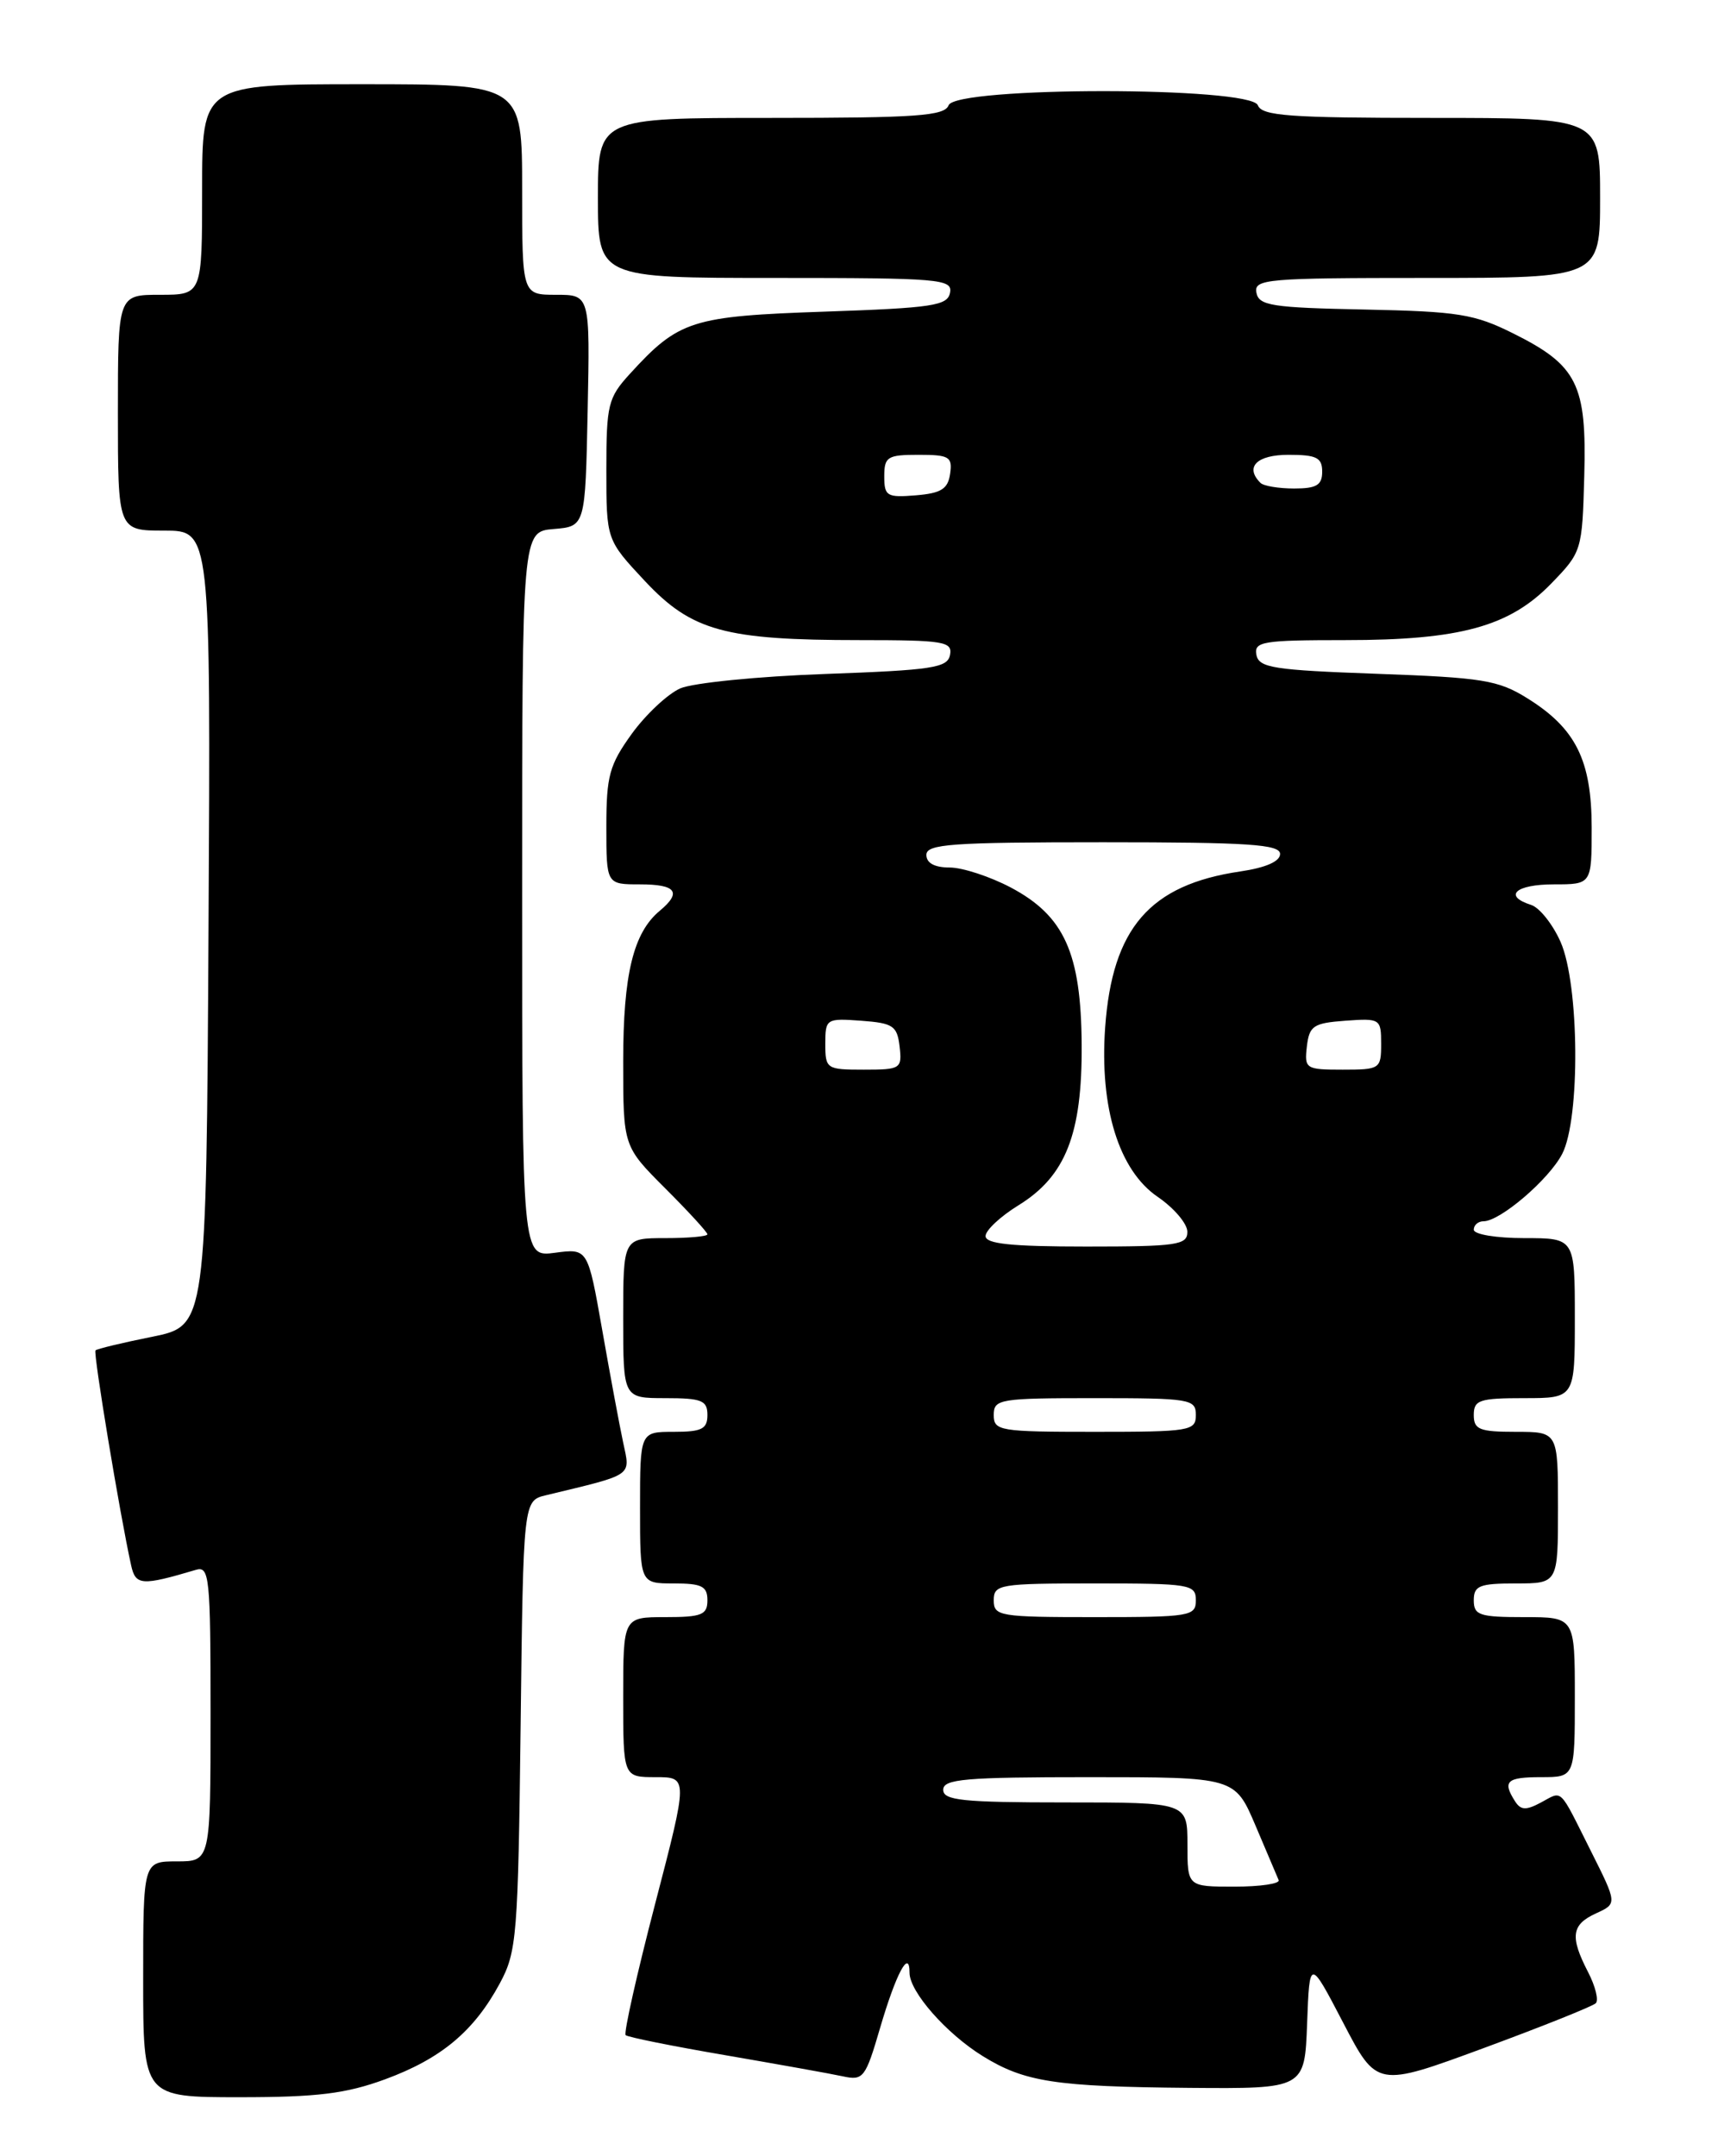 <?xml version="1.0" encoding="UTF-8" standalone="no"?>
<!DOCTYPE svg PUBLIC "-//W3C//DTD SVG 1.1//EN" "http://www.w3.org/Graphics/SVG/1.1/DTD/svg11.dtd" >
<svg xmlns="http://www.w3.org/2000/svg" xmlns:xlink="http://www.w3.org/1999/xlink" version="1.1" viewBox="0 0 204 256">
 <g >
 <path fill="currentColor"
d=" M 45.71 246.88 C 52.38 244.43 56.28 241.17 59.34 235.50 C 61.37 231.74 61.52 229.92 61.82 204.84 C 62.14 178.18 62.14 178.18 64.82 177.53 C 75.36 174.99 74.86 175.34 73.99 171.24 C 73.55 169.18 72.43 163.16 71.50 157.86 C 69.80 148.22 69.80 148.22 65.90 148.74 C 62.00 149.26 62.00 149.26 62.00 106.19 C 62.00 63.12 62.00 63.12 65.75 62.81 C 69.50 62.50 69.50 62.50 69.78 48.75 C 70.06 35.00 70.06 35.00 66.03 35.00 C 62.00 35.00 62.00 35.00 62.00 22.50 C 62.00 10.00 62.00 10.00 43.00 10.00 C 24.00 10.00 24.00 10.00 24.00 22.50 C 24.00 35.00 24.00 35.00 19.00 35.00 C 14.00 35.00 14.00 35.00 14.00 49.00 C 14.00 63.00 14.00 63.00 19.51 63.00 C 25.02 63.00 25.02 63.00 24.76 110.21 C 24.50 157.41 24.50 157.41 18.08 158.71 C 14.55 159.42 11.51 160.15 11.34 160.33 C 11.05 160.62 14.23 179.79 15.57 185.85 C 16.10 188.25 16.81 188.30 23.25 186.39 C 24.87 185.90 25.00 187.17 25.00 203.43 C 25.00 221.00 25.00 221.00 21.00 221.00 C 17.00 221.00 17.00 221.00 17.00 235.00 C 17.00 249.00 17.00 249.00 28.46 249.00 C 37.66 249.00 41.07 248.58 45.71 246.88 Z  M 155.21 240.25 C 155.50 232.50 155.50 232.50 159.50 240.17 C 163.50 247.84 163.50 247.84 176.17 243.17 C 183.14 240.60 189.13 238.20 189.49 237.84 C 189.85 237.48 189.44 235.82 188.57 234.14 C 186.40 229.94 186.59 228.51 189.52 227.17 C 192.04 226.02 192.04 226.02 188.90 219.76 C 185.05 212.08 185.60 212.61 182.96 214.02 C 181.20 214.96 180.57 214.93 179.89 213.85 C 178.38 211.48 178.91 211.00 183.00 211.00 C 187.00 211.00 187.00 211.00 187.00 201.50 C 187.00 192.00 187.00 192.00 181.00 192.00 C 175.67 192.00 175.00 191.78 175.00 190.00 C 175.00 188.27 175.67 188.00 180.00 188.00 C 185.00 188.00 185.00 188.00 185.00 179.00 C 185.00 170.00 185.00 170.00 180.00 170.00 C 175.67 170.00 175.00 169.73 175.00 168.00 C 175.00 166.22 175.67 166.00 181.00 166.00 C 187.00 166.00 187.00 166.00 187.00 156.50 C 187.00 147.00 187.00 147.00 181.00 147.00 C 177.67 147.00 175.00 146.56 175.00 146.00 C 175.00 145.45 175.52 145.00 176.16 145.00 C 178.13 145.00 183.93 140.04 185.50 137.00 C 187.66 132.82 187.54 116.90 185.31 111.84 C 184.38 109.74 182.81 107.76 181.81 107.44 C 178.45 106.37 179.97 105.00 184.50 105.00 C 189.00 105.00 189.00 105.00 189.00 98.25 C 188.99 90.25 187.11 86.48 181.35 82.90 C 177.90 80.75 176.04 80.45 163.51 80.00 C 151.22 79.56 149.48 79.29 149.19 77.75 C 148.89 76.17 149.91 76.00 159.75 76.00 C 173.38 76.00 179.25 74.39 184.20 69.28 C 187.82 65.55 187.88 65.38 188.12 56.50 C 188.42 45.63 187.30 43.38 179.69 39.59 C 175.06 37.28 173.16 36.98 162.01 36.75 C 151.03 36.53 149.48 36.29 149.19 34.75 C 148.88 33.13 150.37 33.00 169.43 33.00 C 190.00 33.00 190.00 33.00 190.00 23.50 C 190.00 14.00 190.00 14.00 169.97 14.00 C 153.09 14.00 149.85 13.76 149.36 12.50 C 148.50 10.26 113.50 10.26 112.64 12.50 C 112.15 13.77 108.86 14.00 91.53 14.00 C 71.00 14.00 71.00 14.00 71.00 23.50 C 71.00 33.00 71.00 33.00 92.07 33.00 C 111.60 33.00 113.12 33.13 112.81 34.75 C 112.52 36.29 110.76 36.56 97.94 37.00 C 82.13 37.54 80.60 38.03 74.81 44.37 C 72.20 47.22 72.00 48.04 72.00 55.77 C 72.00 64.09 72.00 64.09 76.57 68.98 C 82.14 74.92 86.05 76.00 102.12 76.00 C 112.08 76.00 113.11 76.17 112.81 77.75 C 112.52 79.29 110.75 79.56 97.99 80.02 C 90.02 80.30 82.28 81.08 80.78 81.73 C 79.29 82.39 76.70 84.81 75.03 87.11 C 72.36 90.81 72.00 92.11 72.00 98.15 C 72.00 105.00 72.00 105.00 76.00 105.00 C 80.29 105.00 80.99 105.93 78.35 108.13 C 75.20 110.74 74.00 115.68 74.00 126.02 C 74.00 136.10 74.00 136.10 79.00 141.10 C 81.75 143.85 84.00 146.30 84.00 146.55 C 84.00 146.80 81.75 147.00 79.00 147.00 C 74.00 147.00 74.00 147.00 74.00 156.50 C 74.00 166.00 74.00 166.00 79.00 166.00 C 83.33 166.00 84.00 166.27 84.00 168.00 C 84.00 169.67 83.33 170.00 80.00 170.00 C 76.00 170.00 76.00 170.00 76.00 179.00 C 76.00 188.00 76.00 188.00 80.00 188.00 C 83.33 188.00 84.00 188.33 84.00 190.00 C 84.00 191.73 83.33 192.00 79.00 192.00 C 74.00 192.00 74.00 192.00 74.00 201.50 C 74.00 211.00 74.00 211.00 77.86 211.00 C 81.71 211.00 81.71 211.00 77.78 226.09 C 75.62 234.39 74.05 241.38 74.29 241.63 C 74.54 241.87 79.86 242.94 86.12 244.01 C 92.38 245.09 98.66 246.21 100.08 246.52 C 102.51 247.05 102.77 246.71 104.50 240.79 C 106.39 234.33 108.00 231.30 108.00 234.22 C 108.00 236.48 112.37 241.45 116.71 244.13 C 121.67 247.19 125.31 247.75 141.21 247.89 C 154.92 248.00 154.92 248.00 155.21 240.25 Z  M 141.00 219.00 C 141.00 214.00 141.00 214.00 126.50 214.00 C 114.28 214.00 112.00 213.76 112.00 212.50 C 112.00 211.22 114.59 211.00 129.32 211.00 C 146.63 211.00 146.63 211.00 149.07 216.72 C 150.40 219.87 151.65 222.79 151.83 223.22 C 152.02 223.65 149.65 224.00 146.58 224.00 C 141.00 224.00 141.00 224.00 141.00 219.00 Z  M 118.00 190.00 C 118.00 188.11 118.67 188.00 130.00 188.00 C 141.33 188.00 142.00 188.11 142.00 190.00 C 142.00 191.89 141.33 192.00 130.00 192.00 C 118.67 192.00 118.00 191.89 118.00 190.00 Z  M 118.00 168.00 C 118.00 166.11 118.67 166.00 130.00 166.00 C 141.33 166.00 142.00 166.11 142.00 168.00 C 142.00 169.89 141.33 170.00 130.00 170.00 C 118.67 170.00 118.00 169.89 118.00 168.00 Z  M 117.03 146.75 C 117.04 146.06 118.80 144.42 120.94 143.10 C 126.54 139.65 128.51 134.64 128.44 124.03 C 128.37 113.15 126.38 108.74 120.02 105.37 C 117.55 104.07 114.29 103.00 112.77 103.00 C 110.97 103.00 110.00 102.47 110.00 101.50 C 110.00 100.21 113.00 100.00 131.00 100.00 C 148.24 100.00 152.00 100.25 152.00 101.39 C 152.00 102.28 150.30 103.02 147.25 103.47 C 136.53 105.05 132.08 110.19 131.23 121.97 C 130.55 131.51 132.86 138.97 137.48 142.11 C 139.41 143.43 140.99 145.29 140.99 146.25 C 141.00 147.82 139.76 148.00 129.00 148.00 C 120.05 148.00 117.01 147.68 117.03 146.75 Z  M 98.00 123.94 C 98.00 120.96 98.11 120.89 102.25 121.19 C 106.05 121.47 106.53 121.79 106.82 124.25 C 107.12 126.89 106.96 127.00 102.57 127.00 C 98.14 127.00 98.00 126.91 98.00 123.94 Z  M 155.18 124.25 C 155.47 121.79 155.95 121.47 159.75 121.19 C 163.89 120.89 164.00 120.96 164.00 123.94 C 164.00 126.91 163.86 127.00 159.43 127.00 C 155.04 127.00 154.88 126.89 155.18 124.25 Z  M 105.00 56.56 C 105.00 54.23 105.37 54.00 109.07 54.00 C 112.72 54.00 113.11 54.23 112.82 56.25 C 112.56 58.06 111.76 58.56 108.75 58.81 C 105.31 59.09 105.00 58.91 105.00 56.56 Z  M 149.67 57.33 C 147.78 55.45 149.23 54.00 153.00 54.00 C 156.33 54.00 157.00 54.33 157.00 56.00 C 157.00 57.60 156.33 58.00 153.67 58.00 C 151.83 58.00 150.03 57.70 149.67 57.33 Z "/>
</g>
</svg>